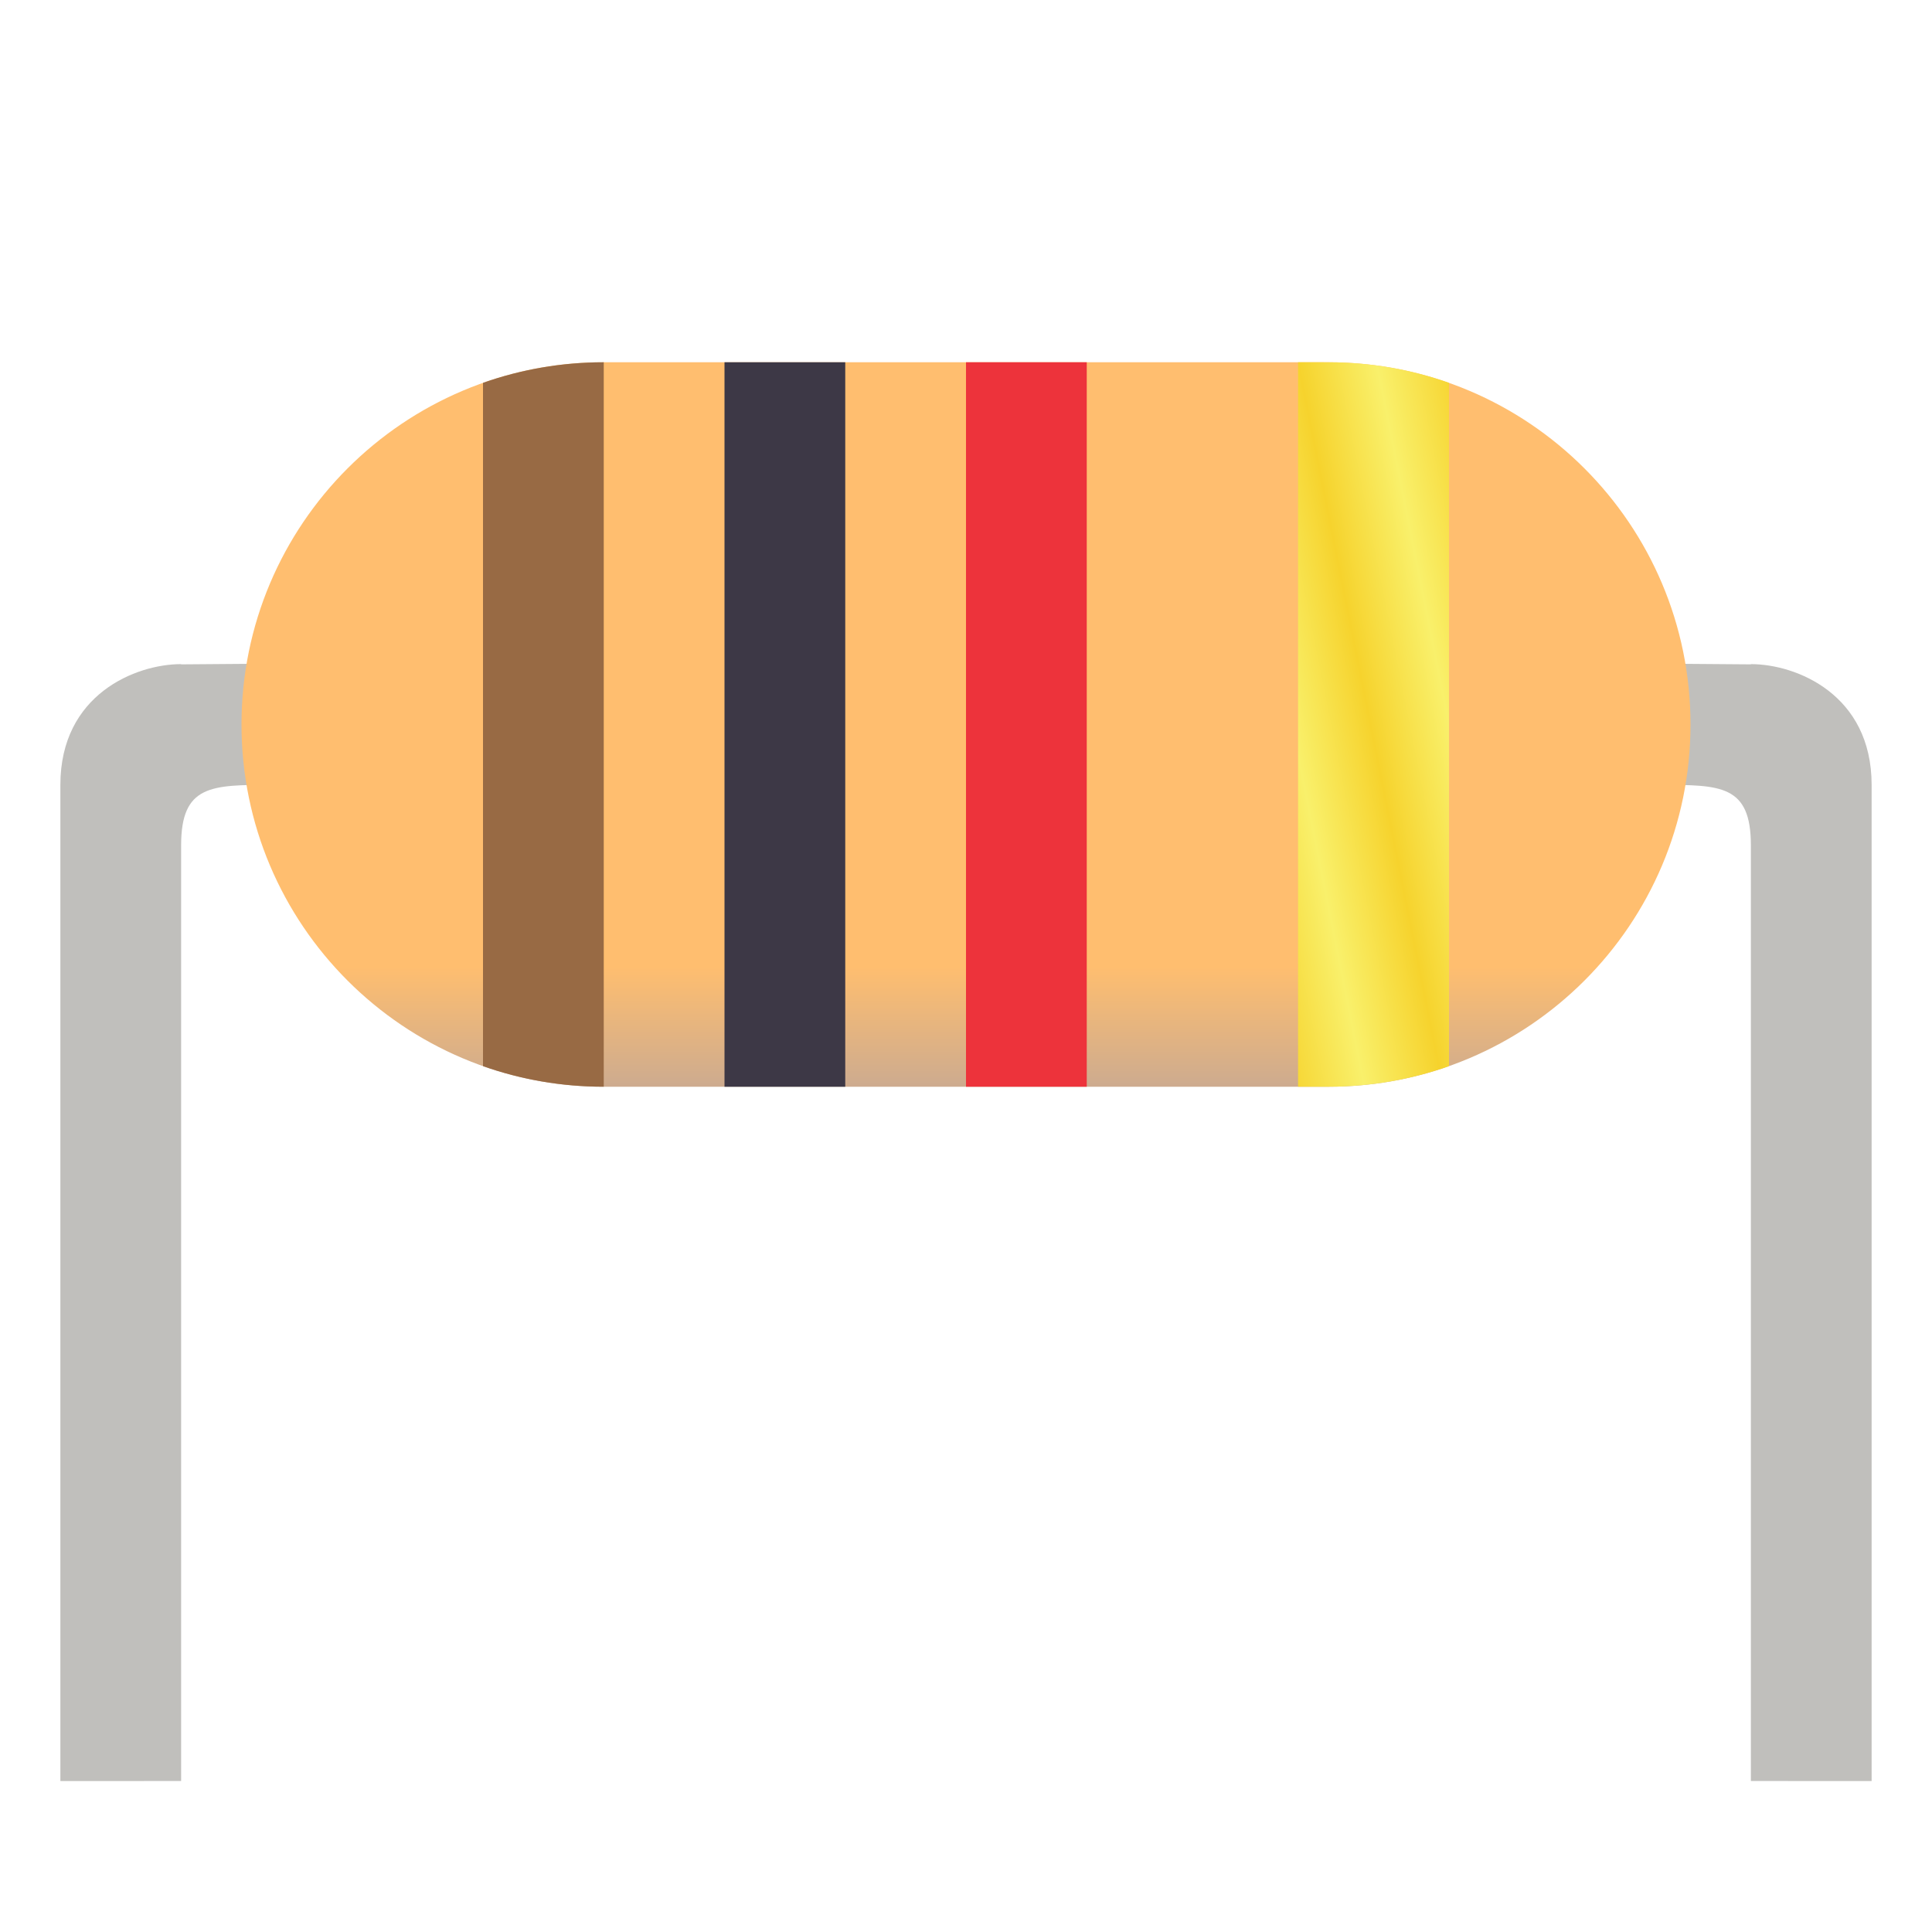 <?xml version="1.0" encoding="UTF-8"?>
<svg height="128px" viewBox="0 0 128 128" width="128px" xmlns="http://www.w3.org/2000/svg" xmlns:xlink="http://www.w3.org/1999/xlink">
    <linearGradient id="a" gradientUnits="userSpaceOnUse" x1="64" x2="64" y1="64" y2="72">
        <stop offset="0" stop-color="#ffbe6f"/>
        <stop offset="1" stop-color="#cdab8f"/>
    </linearGradient>
    <linearGradient id="b" gradientUnits="userSpaceOnUse" spreadMethod="reflect" x1="91" x2="96" y1="49" y2="48">
        <stop offset="0" stop-color="#f6d32d"/>
        <stop offset="1" stop-color="#f9f06b"/>
    </linearGradient>
    <path d="m 23.996 43.922 l -11.996 0.094 v -0.016 c -3 0 -8 2 -8 8 v 66 l 8 -0.004 v -61.996 c 0 -4 2 -4 6 -4 l 6 -0.078 z m 0 0" fill="#c0bfbc"/>
    <path d="m 104.004 43.922 l 11.996 0.094 v -0.016 c 3 0 8 2 8 8 v 66 l -8 -0.004 v -61.996 c 0 -4 -2 -4 -6 -4 l -6 -0.078 z m 0 0" fill="#c0bfbc"/>
    <path d="m 40 24 h 48 c 13.254 0 24 10.746 24 24 s -10.746 24 -24 24 h -48 c -13.254 0 -24 -10.746 -24 -24 s 10.746 -24 24 -24 z m 0 0" fill="url(#a)"/>
    <path d="m 86 24 v 48 h 2 c 2.809 0 5.5 -0.48 8 -1.363 v -45.273 c -2.5 -0.883 -5.191 -1.363 -8 -1.363 z m 0 0" fill="url(#b)"/>
    <path d="m 48 24 h 8 v 48 h -8 z m 0 0" fill="#3d3846"/>
    <path d="m 64 24 h 8 v 48 h -8 z m 0 0" fill="#ed333b"/>
    <path d="m 40 24 c -2.809 0 -5.5 0.48 -8 1.363 v 45.273 c 2.5 0.883 5.191 1.363 8 1.363 z m 0 0" fill="#986a44"/>
</svg>

